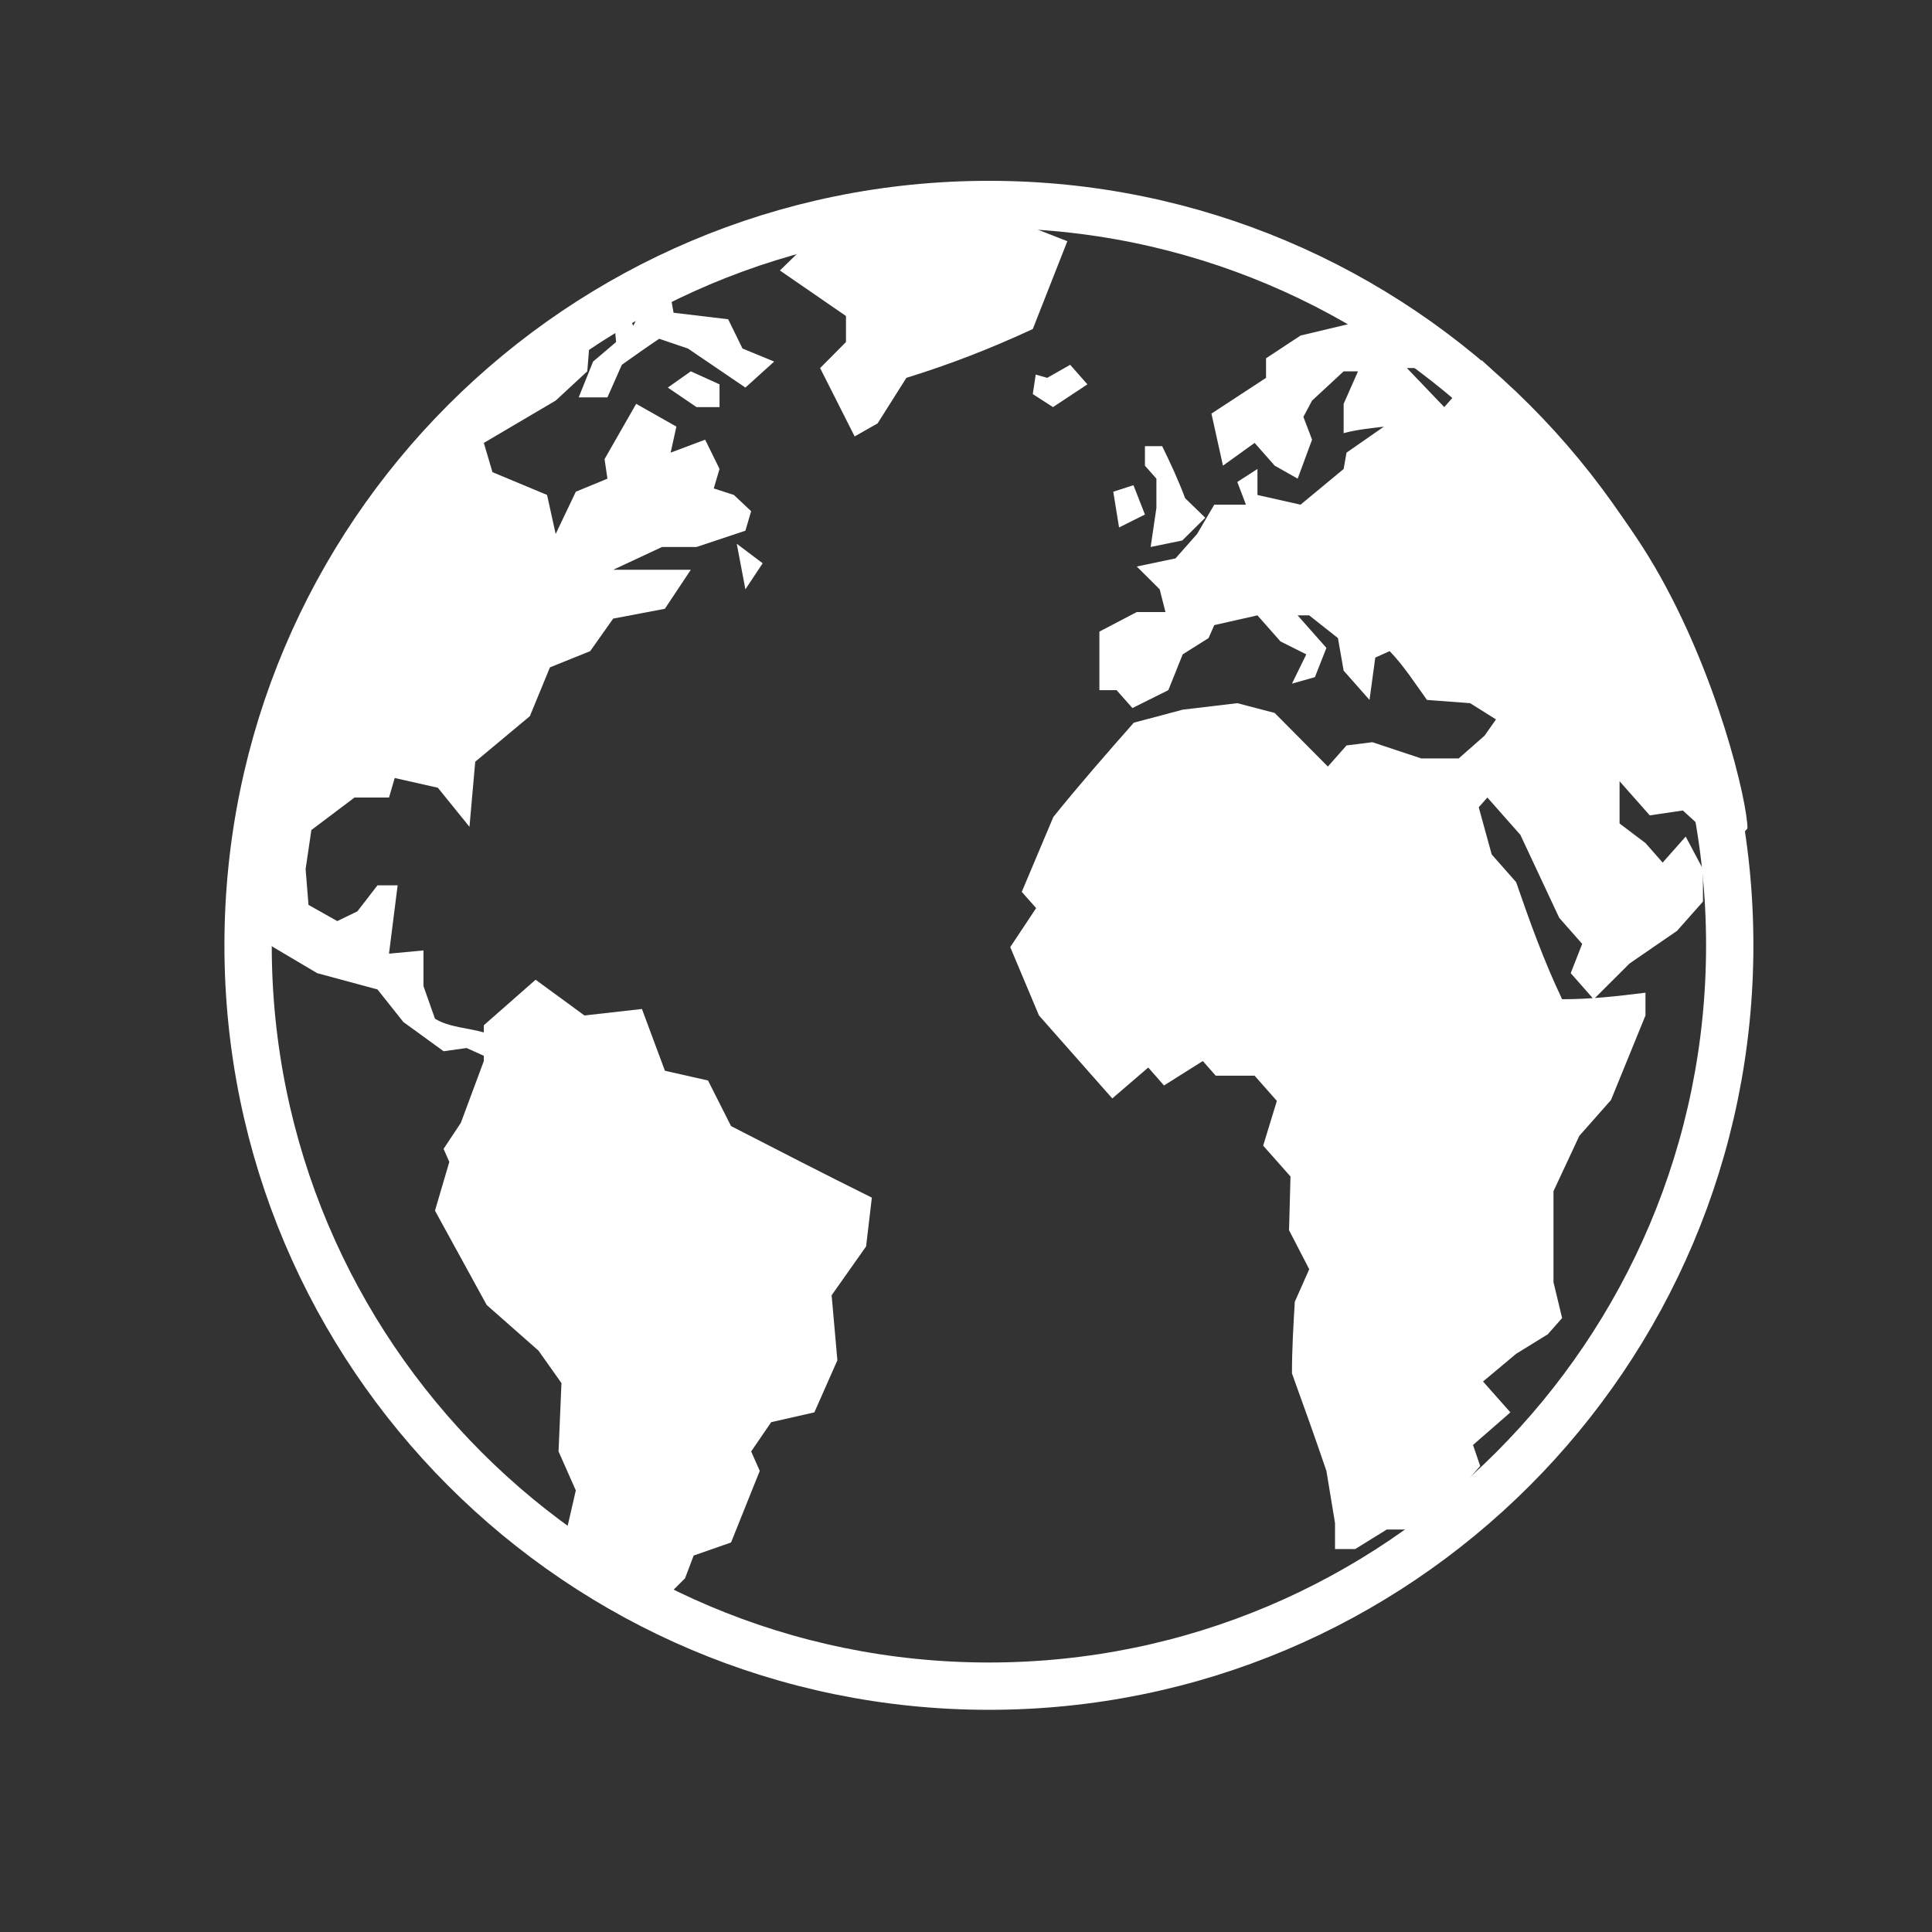 <svg width="49" height="49" viewBox="0 0 49 49" fill="none" xmlns="http://www.w3.org/2000/svg">
<rect x="0" y="0" width="49" height="49" fill="#333333" stroke="none"/>
<path d="M44.32 21.011L43.773 21.63C43.438 21.235 43.062 20.903 42.681 20.556L41.842 20.68L41.076 19.814V20.886L41.733 21.382L42.169 21.877L42.753 21.217C42.9 21.492 43.045 21.767 43.191 22.042V22.867L42.533 23.609L41.331 24.435L40.42 25.343L39.837 24.681L40.128 23.939L39.546 23.279L38.561 21.175L37.723 20.227L37.504 20.474L37.833 21.671L38.452 22.372C38.805 23.393 39.155 24.368 39.619 25.343C40.339 25.343 41.017 25.267 41.733 25.177V25.755L40.858 27.9L40.056 28.807L39.4 30.211V32.52L39.619 33.429L39.255 33.841L38.452 34.336L37.613 35.038L38.307 35.821L37.359 36.648L37.541 37.182L36.119 38.792H35.172L34.37 39.288H33.859V38.628L33.641 37.306C33.359 36.477 33.065 35.654 32.767 34.832C32.767 34.225 32.803 33.623 32.839 33.016L33.205 32.191L32.693 31.2L32.73 29.839L32.037 29.056L32.384 27.922L31.82 27.282H30.834L30.506 26.91L29.522 27.53L29.122 27.075L28.21 27.859C27.591 27.157 26.971 26.456 26.351 25.755L25.622 24.021L26.279 23.032L25.914 22.62L26.715 20.721C27.374 19.902 28.061 19.117 28.756 18.329L29.996 17.999L31.381 17.834L32.329 18.082L33.678 19.442L34.151 18.906L34.807 18.824L36.047 19.236H36.995L37.651 18.659L37.942 18.246L37.285 17.834L36.191 17.752C35.888 17.331 35.606 16.888 35.245 16.514L34.88 16.678L34.734 17.752L34.078 17.009L33.933 16.183L33.204 15.607H32.911L33.641 16.432L33.349 17.174L32.767 17.339L33.131 16.596L32.474 16.267L31.892 15.607L30.797 15.854L30.652 16.183L29.996 16.596L29.632 17.504L28.721 17.958L28.319 17.504H27.883V16.019L28.831 15.523H29.559L29.412 14.946L28.831 14.368L29.814 14.162L30.36 13.544L30.797 12.8H31.6L31.381 12.224L31.892 11.894V12.554L32.985 12.8L34.078 11.894L34.151 11.48L35.098 10.821C34.755 10.863 34.413 10.895 34.078 10.986V10.243L34.442 9.418H34.078L33.277 10.16L33.057 10.573L33.277 11.151L32.912 12.14L32.329 11.81L31.82 11.233L31.017 11.81L30.725 10.49L32.11 9.583V9.087L32.985 8.51L34.37 8.18L35.318 8.51L37.067 8.84L36.63 9.335H35.682L36.63 10.325L37.359 9.5L37.58 9.137C37.58 9.137 40.375 11.643 41.972 14.383C43.57 17.124 44.32 20.355 44.32 21.011ZM26.268 9.5L26.194 9.995L26.706 10.325L27.579 9.748L27.142 9.252L26.559 9.583L26.268 9.5ZM27.07 6.118L25.174 5.375L22.988 5.622L20.29 6.364L19.78 6.86L21.456 8.015V8.675L20.8 9.335L21.676 11.069L22.258 10.738L22.988 9.583C24.114 9.235 25.124 8.84 26.194 8.345L27.07 6.118ZM29.038 13.049L28.747 12.306L28.235 12.471L28.382 13.378L29.038 13.049Z" fill="white"/>
<path d="M29.329 12.882L29.183 13.873L29.985 13.708L30.568 13.131L30.058 12.636C29.886 12.179 29.69 11.753 29.475 11.316H29.038V11.81L29.329 12.14V12.882ZM18.541 28.56L17.957 27.404L16.864 27.157L16.281 25.59L14.823 25.755L13.584 24.848L12.271 26.003V26.185C11.874 26.07 11.386 26.055 11.032 25.837L10.741 25.012V24.105L9.866 24.187C9.939 23.609 10.011 23.032 10.085 22.454H9.574L9.064 23.114L8.554 23.361L7.824 22.95L7.751 22.042L7.897 21.052L8.991 20.227H9.866L10.011 19.732L11.105 19.979L11.907 20.97L12.053 19.319L13.438 18.164L13.948 16.926L14.969 16.514L15.552 15.689L16.863 15.44L17.52 14.451H15.552L16.791 13.873H17.665L18.905 13.46L19.051 12.966L18.613 12.553L18.103 12.388L18.249 11.893L17.884 11.151L17.009 11.48L17.155 10.82L16.135 10.242L15.333 11.644L15.406 12.14L14.604 12.471L14.093 13.543L13.875 12.553L12.49 11.975L12.271 11.233L14.093 10.16L14.895 9.417L14.968 8.51L14.531 8.262L13.948 8.18L13.584 9.087C13.584 9.087 12.974 9.207 12.817 9.246C10.816 11.09 6.771 15.072 5.831 22.59C5.869 22.764 6.512 23.774 6.512 23.774L8.043 24.681L9.574 25.095L10.23 25.92L11.251 26.662L11.834 26.58L12.271 26.777V26.91L11.688 28.478L11.25 29.138L11.396 29.469L11.032 30.705L12.344 33.098L13.656 34.254L14.24 35.078L14.166 36.812L14.604 37.801L14.166 39.699C14.166 39.699 14.132 39.687 14.188 39.877C14.244 40.067 16.524 41.332 16.669 41.225C16.813 41.115 16.936 41.019 16.936 41.019L16.791 40.608L17.374 40.03L17.593 39.452L18.541 39.121L19.269 37.305L19.051 36.812L19.56 36.069L20.654 35.821L21.238 34.5L21.092 32.851L21.966 31.613L22.112 30.375C20.916 29.782 19.729 29.171 18.541 28.56ZM16.937 9.83L17.665 10.325H18.249V9.748L17.52 9.418L16.937 9.83Z" fill="white"/>
<path d="M15.042 9.17L14.677 10.078H15.406L15.771 9.252C16.085 9.03 16.398 8.806 16.718 8.592L17.448 8.84C17.933 9.17 18.419 9.5 18.905 9.83L19.635 9.17L18.832 8.84L18.468 8.097L17.083 7.932L17.01 7.52L16.354 7.685L16.062 8.262L15.697 7.52L15.552 7.85L15.625 8.675L15.042 9.17ZM17.666 7.107L18.03 6.777L18.759 6.612C19.259 6.369 19.76 6.206 20.29 6.034L19.999 5.539L19.058 5.674L18.613 6.118L17.881 6.224L17.229 6.53L16.912 6.683L16.718 6.942L17.666 7.107ZM18.905 14.946L19.343 14.286L18.686 13.791L18.905 14.946Z" fill="white"/>
<path d="M43.87 23.975C43.87 34.352 35.458 42.765 25.081 42.765C14.704 42.765 6.292 34.352 6.292 23.975C6.292 13.598 14.704 5.186 25.081 5.186C35.458 5.186 43.87 13.598 43.87 23.975Z" stroke="white" stroke-width="1.2"/>
</svg>
